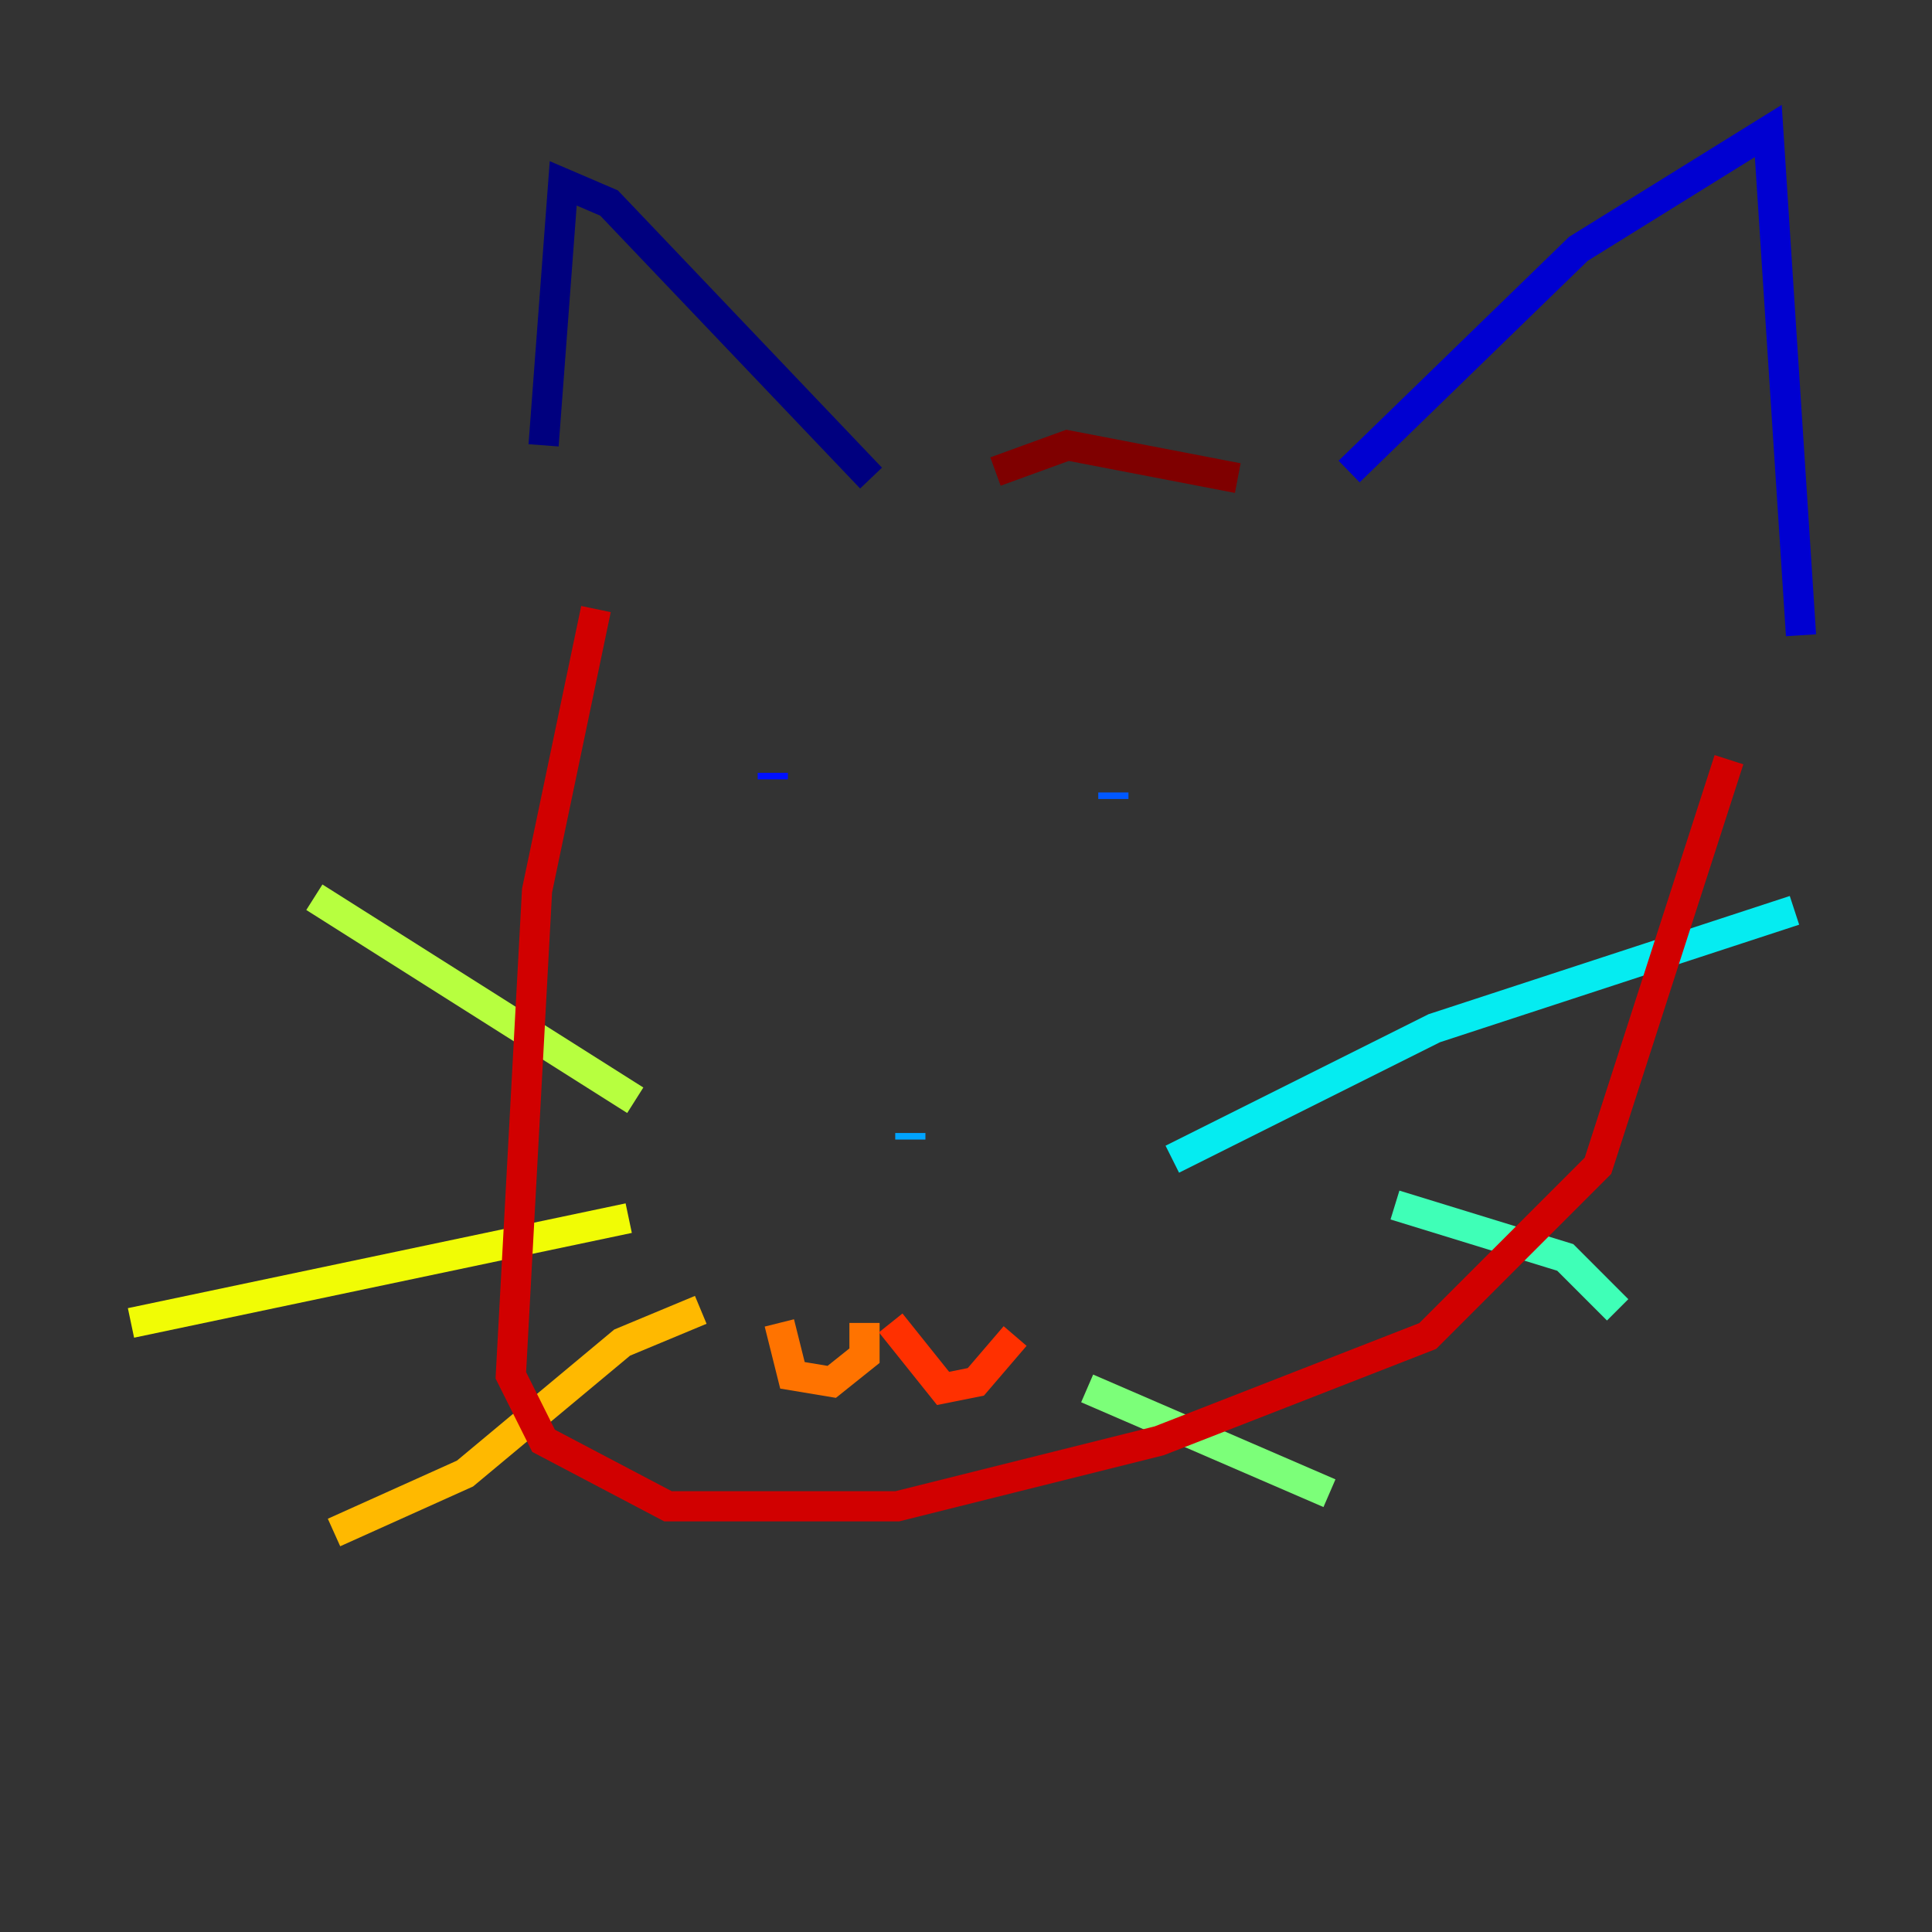 <?xml version="1.0" encoding="utf-8" ?>
<svg baseProfile="tiny" height="128" version="1.2" viewBox="0,0,128,128" width="128" xmlns="http://www.w3.org/2000/svg" xmlns:ev="http://www.w3.org/2001/xml-events" xmlns:xlink="http://www.w3.org/1999/xlink"><rect x="0" y="0" width="128" height="128" fill="#333333" stroke="none"/><defs /><polyline fill="none" points="36.014,29.505 37.315,12.149 40.352,13.451 57.709,31.675" stroke="#00007f" stroke-width="2" /><polyline fill="none" points="89.383,31.241 104.57,16.488 117.153,8.678 119.322,42.088" stroke="#0000d1" stroke-width="2" /><polyline fill="none" points="51.2,51.634 51.2,51.2" stroke="#0010ff" stroke-width="2" /><polyline fill="none" points="73.763,52.502 73.763,52.936" stroke="#0058ff" stroke-width="2" /><polyline fill="none" points="60.312,75.498 60.312,75.064" stroke="#00a4ff" stroke-width="2" /><polyline fill="none" points="77.668,76.8 95.024,68.122 118.888,60.312" stroke="#05ecf1" stroke-width="2" /><polyline fill="none" points="92.42,79.837 103.702,83.308 107.173,86.78" stroke="#3fffb7" stroke-width="2" /><polyline fill="none" points="72.027,91.986 88.081,98.929" stroke="#7cff79" stroke-width="2" /><polyline fill="none" points="42.088,72.895 20.827,59.444" stroke="#b7ff3f" stroke-width="2" /><polyline fill="none" points="41.654,80.705 8.678,87.647" stroke="#f1fc05" stroke-width="2" /><polyline fill="none" points="46.427,86.78 41.22,88.949 30.807,97.627 22.129,101.532" stroke="#ffb900" stroke-width="2" /><polyline fill="none" points="57.275,87.647 57.275,89.817 55.105,91.552 52.502,91.119 51.634,87.647" stroke="#ff7300" stroke-width="2" /><polyline fill="none" points="59.01,87.647 62.481,91.986 64.651,91.552 67.254,88.515" stroke="#ff3000" stroke-width="2" /><polyline fill="none" points="114.549,50.332 105.871,77.234 94.59,88.515 76.8,95.458 59.444,99.797 44.258,99.797 36.014,95.458 33.844,91.119 35.58,59.01 39.485,40.352" stroke="#d10000" stroke-width="2" /><polyline fill="none" points="82.007,31.675 70.725,29.505 65.953,31.241" stroke="#7f0000" stroke-width="2" /></svg>